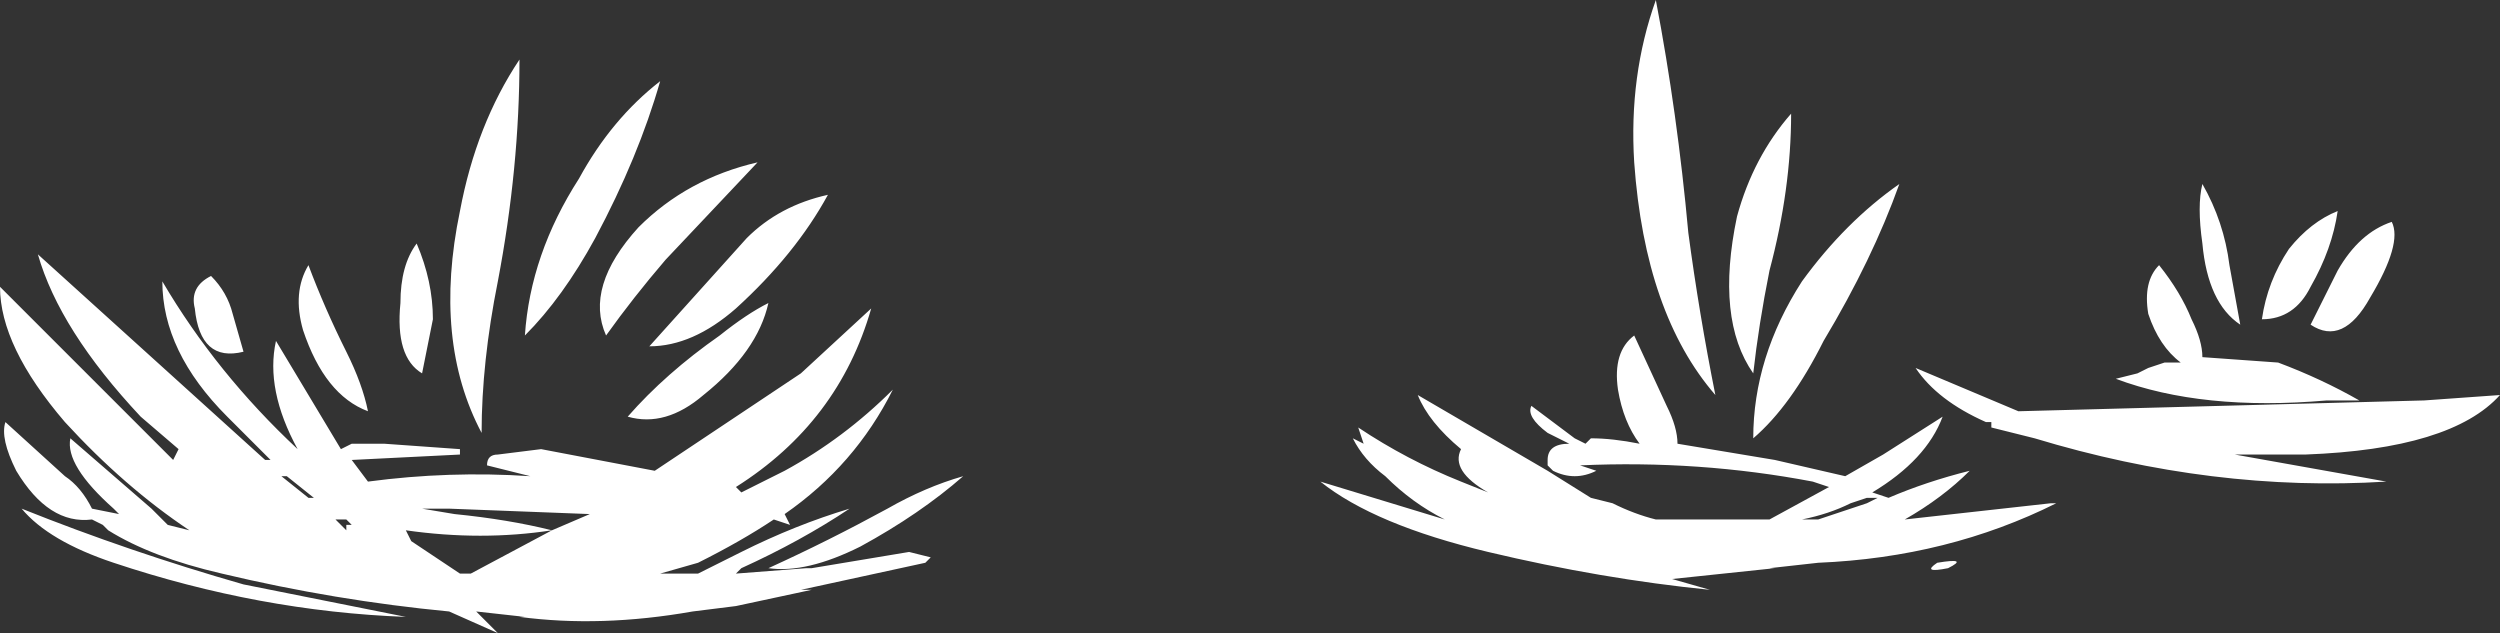 <?xml version="1.0" encoding="UTF-8" standalone="no"?>
<svg xmlns:ffdec="https://www.free-decompiler.com/flash" xmlns:xlink="http://www.w3.org/1999/xlink" ffdec:objectType="shape" height="5.85px" width="23.1px" xmlns="http://www.w3.org/2000/svg">
  <rect width="100%" height="100%" fill="#333333" stroke="none"/>
  <g transform="matrix(1.0, 0.0, 0.0, 1.0, 4.4, -20.6)">
    <path d="M3.65 23.45 Q3.35 24.5 2.4 25.1 L2.45 25.15 Q2.65 25.05 2.85 24.95 3.4 24.65 3.85 24.2 3.5 24.9 2.85 25.35 L2.9 25.45 2.75 25.4 Q2.45 25.6 2.05 25.8 L1.7 25.9 2.05 25.9 2.45 25.7 Q2.95 25.45 3.45 25.3 3.0 25.6 2.45 25.85 L2.4 25.9 3.05 25.85 3.1 25.85 4.0 25.7 4.2 25.75 4.15 25.8 3.0 26.05 3.1 26.05 2.4 26.2 2.0 26.25 Q1.15 26.4 0.4 26.3 L0.45 26.3 0.0 26.25 0.2 26.45 -0.25 26.25 Q-1.3 26.15 -2.35 25.9 -3.0 25.75 -3.4 25.5 L-3.45 25.45 -3.55 25.4 Q-3.95 25.45 -4.25 24.95 -4.4 24.65 -4.35 24.5 L-3.8 25.0 Q-3.65 25.1 -3.55 25.3 L-3.3 25.35 -3.35 25.3 Q-3.8 24.9 -3.75 24.65 L-3.0 25.3 -2.85 25.45 -2.65 25.5 Q-3.25 25.1 -3.8 24.5 -4.4 23.8 -4.4 23.25 L-2.8 24.85 -2.75 24.75 -3.1 24.45 Q-3.85 23.65 -4.05 22.95 L-1.95 24.85 -1.9 24.85 -2.3 24.45 Q-2.9 23.85 -2.9 23.2 -2.4 24.05 -1.65 24.75 -1.95 24.2 -1.85 23.75 -1.55 24.25 -1.25 24.75 L-1.15 24.7 -0.85 24.7 -0.15 24.75 -0.15 24.8 -1.15 24.85 -1.0 25.05 Q-0.25 24.95 0.5 25.0 L0.1 24.9 Q0.1 24.8 0.2 24.8 L0.6 24.75 1.65 24.95 3.0 24.05 3.65 23.45 M2.6 22.1 L1.75 23.0 Q1.45 23.35 1.2 23.7 1.0 23.25 1.5 22.7 1.95 22.25 2.6 22.1 M0.05 24.6 Q-0.4 23.75 -0.15 22.55 0.0 21.75 0.4 21.15 0.4 22.15 0.2 23.2 0.05 23.95 0.05 24.6 M1.6 23.8 L2.5 22.8 Q2.8 22.5 3.25 22.4 2.95 22.95 2.4 23.45 2.0 23.8 1.6 23.8 M2.1 24.25 Q1.75 24.55 1.4 24.45 1.75 24.05 2.25 23.7 2.5 23.5 2.7 23.4 2.6 23.85 2.1 24.25 M1.7 21.35 Q1.5 22.05 1.1 22.8 0.8 23.35 0.45 23.7 0.5 22.95 0.95 22.25 1.25 21.7 1.7 21.35 M1.05 25.35 L-0.25 25.3 -0.5 25.3 -0.2 25.35 Q0.3 25.4 0.7 25.5 L1.05 25.35 M3.55 25.65 Q3.05 25.9 2.7 25.85 3.25 25.6 3.8 25.3 4.15 25.1 4.5 25.0 4.1 25.35 3.55 25.65 M9.9 24.6 Q9.7 24.45 9.75 24.35 L10.15 24.65 10.25 24.7 10.3 24.65 Q10.5 24.65 10.75 24.7 10.6 24.5 10.55 24.2 10.5 23.85 10.7 23.7 L11.0 24.35 Q11.1 24.55 11.1 24.7 L12.0 24.85 12.65 25.0 13.0 24.8 13.55 24.45 Q13.4 24.85 12.9 25.15 L13.05 25.2 Q13.4 25.05 13.8 24.95 13.55 25.2 13.2 25.4 L14.55 25.25 14.6 25.25 Q13.6 25.75 12.4 25.8 L11.95 25.85 12.0 25.85 11.05 25.95 11.4 26.05 Q10.4 25.95 9.35 25.7 8.3 25.45 7.8 25.05 L8.95 25.4 Q8.65 25.25 8.4 25.0 8.2 24.85 8.1 24.65 L8.2 24.7 8.15 24.55 Q8.6 24.85 9.1 25.05 L9.35 25.15 Q9.0 24.95 9.1 24.75 8.8 24.5 8.7 24.25 L9.9 24.95 10.3 25.2 10.5 25.25 Q10.7 25.35 10.9 25.4 L11.95 25.4 12.5 25.1 12.35 25.05 Q11.3 24.85 10.2 24.9 L10.35 24.95 Q10.15 25.05 9.95 24.95 L9.9 24.9 9.9 24.85 Q9.9 24.7 10.1 24.7 L9.9 24.6 M10.7 22.1 Q10.65 21.3 10.9 20.6 11.1 21.65 11.2 22.75 11.3 23.5 11.45 24.25 10.8 23.5 10.7 22.1 M17.2 22.55 Q17.15 22.9 16.95 23.25 16.8 23.55 16.5 23.55 16.55 23.2 16.75 22.9 16.95 22.65 17.2 22.55 M15.95 22.3 Q16.15 22.65 16.2 23.05 L16.3 23.6 Q16.0 23.4 15.95 22.85 15.9 22.5 15.95 22.3 M15.85 23.55 Q15.95 23.75 15.95 23.9 L16.65 23.95 Q17.05 24.1 17.4 24.3 L17.1 24.3 Q15.95 24.4 15.15 24.1 L15.35 24.05 15.45 24.0 15.6 23.95 15.75 23.95 Q15.55 23.8 15.45 23.5 15.4 23.2 15.55 23.05 15.75 23.3 15.85 23.55 M17.2 23.1 Q17.4 22.75 17.7 22.65 17.8 22.85 17.5 23.35 17.25 23.8 16.95 23.6 L17.2 23.1 M12.15 21.65 Q12.15 22.35 11.95 23.1 11.85 23.6 11.8 24.05 11.45 23.55 11.65 22.6 11.8 22.05 12.15 21.65 M11.8 24.65 Q11.8 23.9 12.25 23.2 12.65 22.65 13.15 22.3 12.9 23.0 12.45 23.75 12.15 24.35 11.8 24.65 M13.95 24.5 Q13.5 24.3 13.3 24.0 L14.25 24.4 18.0 24.3 18.7 24.25 Q18.25 24.75 16.9 24.8 L16.25 24.8 17.65 25.05 Q16.05 25.15 14.4 24.65 L14.0 24.55 14.0 24.5 13.95 24.5 M13.5 25.8 Q13.8 25.75 13.6 25.85 13.35 25.9 13.5 25.8 M12.95 25.2 L12.85 25.2 12.7 25.25 Q12.5 25.35 12.25 25.4 L12.4 25.4 12.85 25.25 12.95 25.2 M-1.55 23.05 Q-1.4 23.45 -1.2 23.85 -1.05 24.15 -1.0 24.4 -1.4 24.25 -1.6 23.65 -1.7 23.3 -1.55 23.05 M-2.25 23.5 L-2.15 23.85 Q-2.55 23.95 -2.6 23.45 -2.65 23.25 -2.45 23.15 -2.3 23.3 -2.25 23.5 M-0.5 24.05 Q-0.75 23.9 -0.7 23.4 -0.7 23.05 -0.55 22.85 -0.4 23.2 -0.4 23.55 -0.45 23.8 -0.5 24.05 M-4.2 25.3 Q-3.2 25.7 -2.15 26.0 L-0.65 26.3 Q-2.0 26.25 -3.35 25.8 -3.95 25.6 -4.2 25.3 M-0.6 25.6 L-0.15 25.9 -0.05 25.9 0.7 25.5 Q0.05 25.6 -0.65 25.5 L-0.6 25.6 M-1.2 25.5 L-1.2 25.45 -1.15 25.45 -1.2 25.4 -1.3 25.4 -1.2 25.5 M-1.1 25.55 L-1.1 25.55 M-1.75 25.0 L-1.8 25.0 -1.55 25.2 -1.5 25.2 -1.75 25.0" fill="#ffffff" fill-rule="evenodd" stroke="none"/>
  </g>
</svg>
